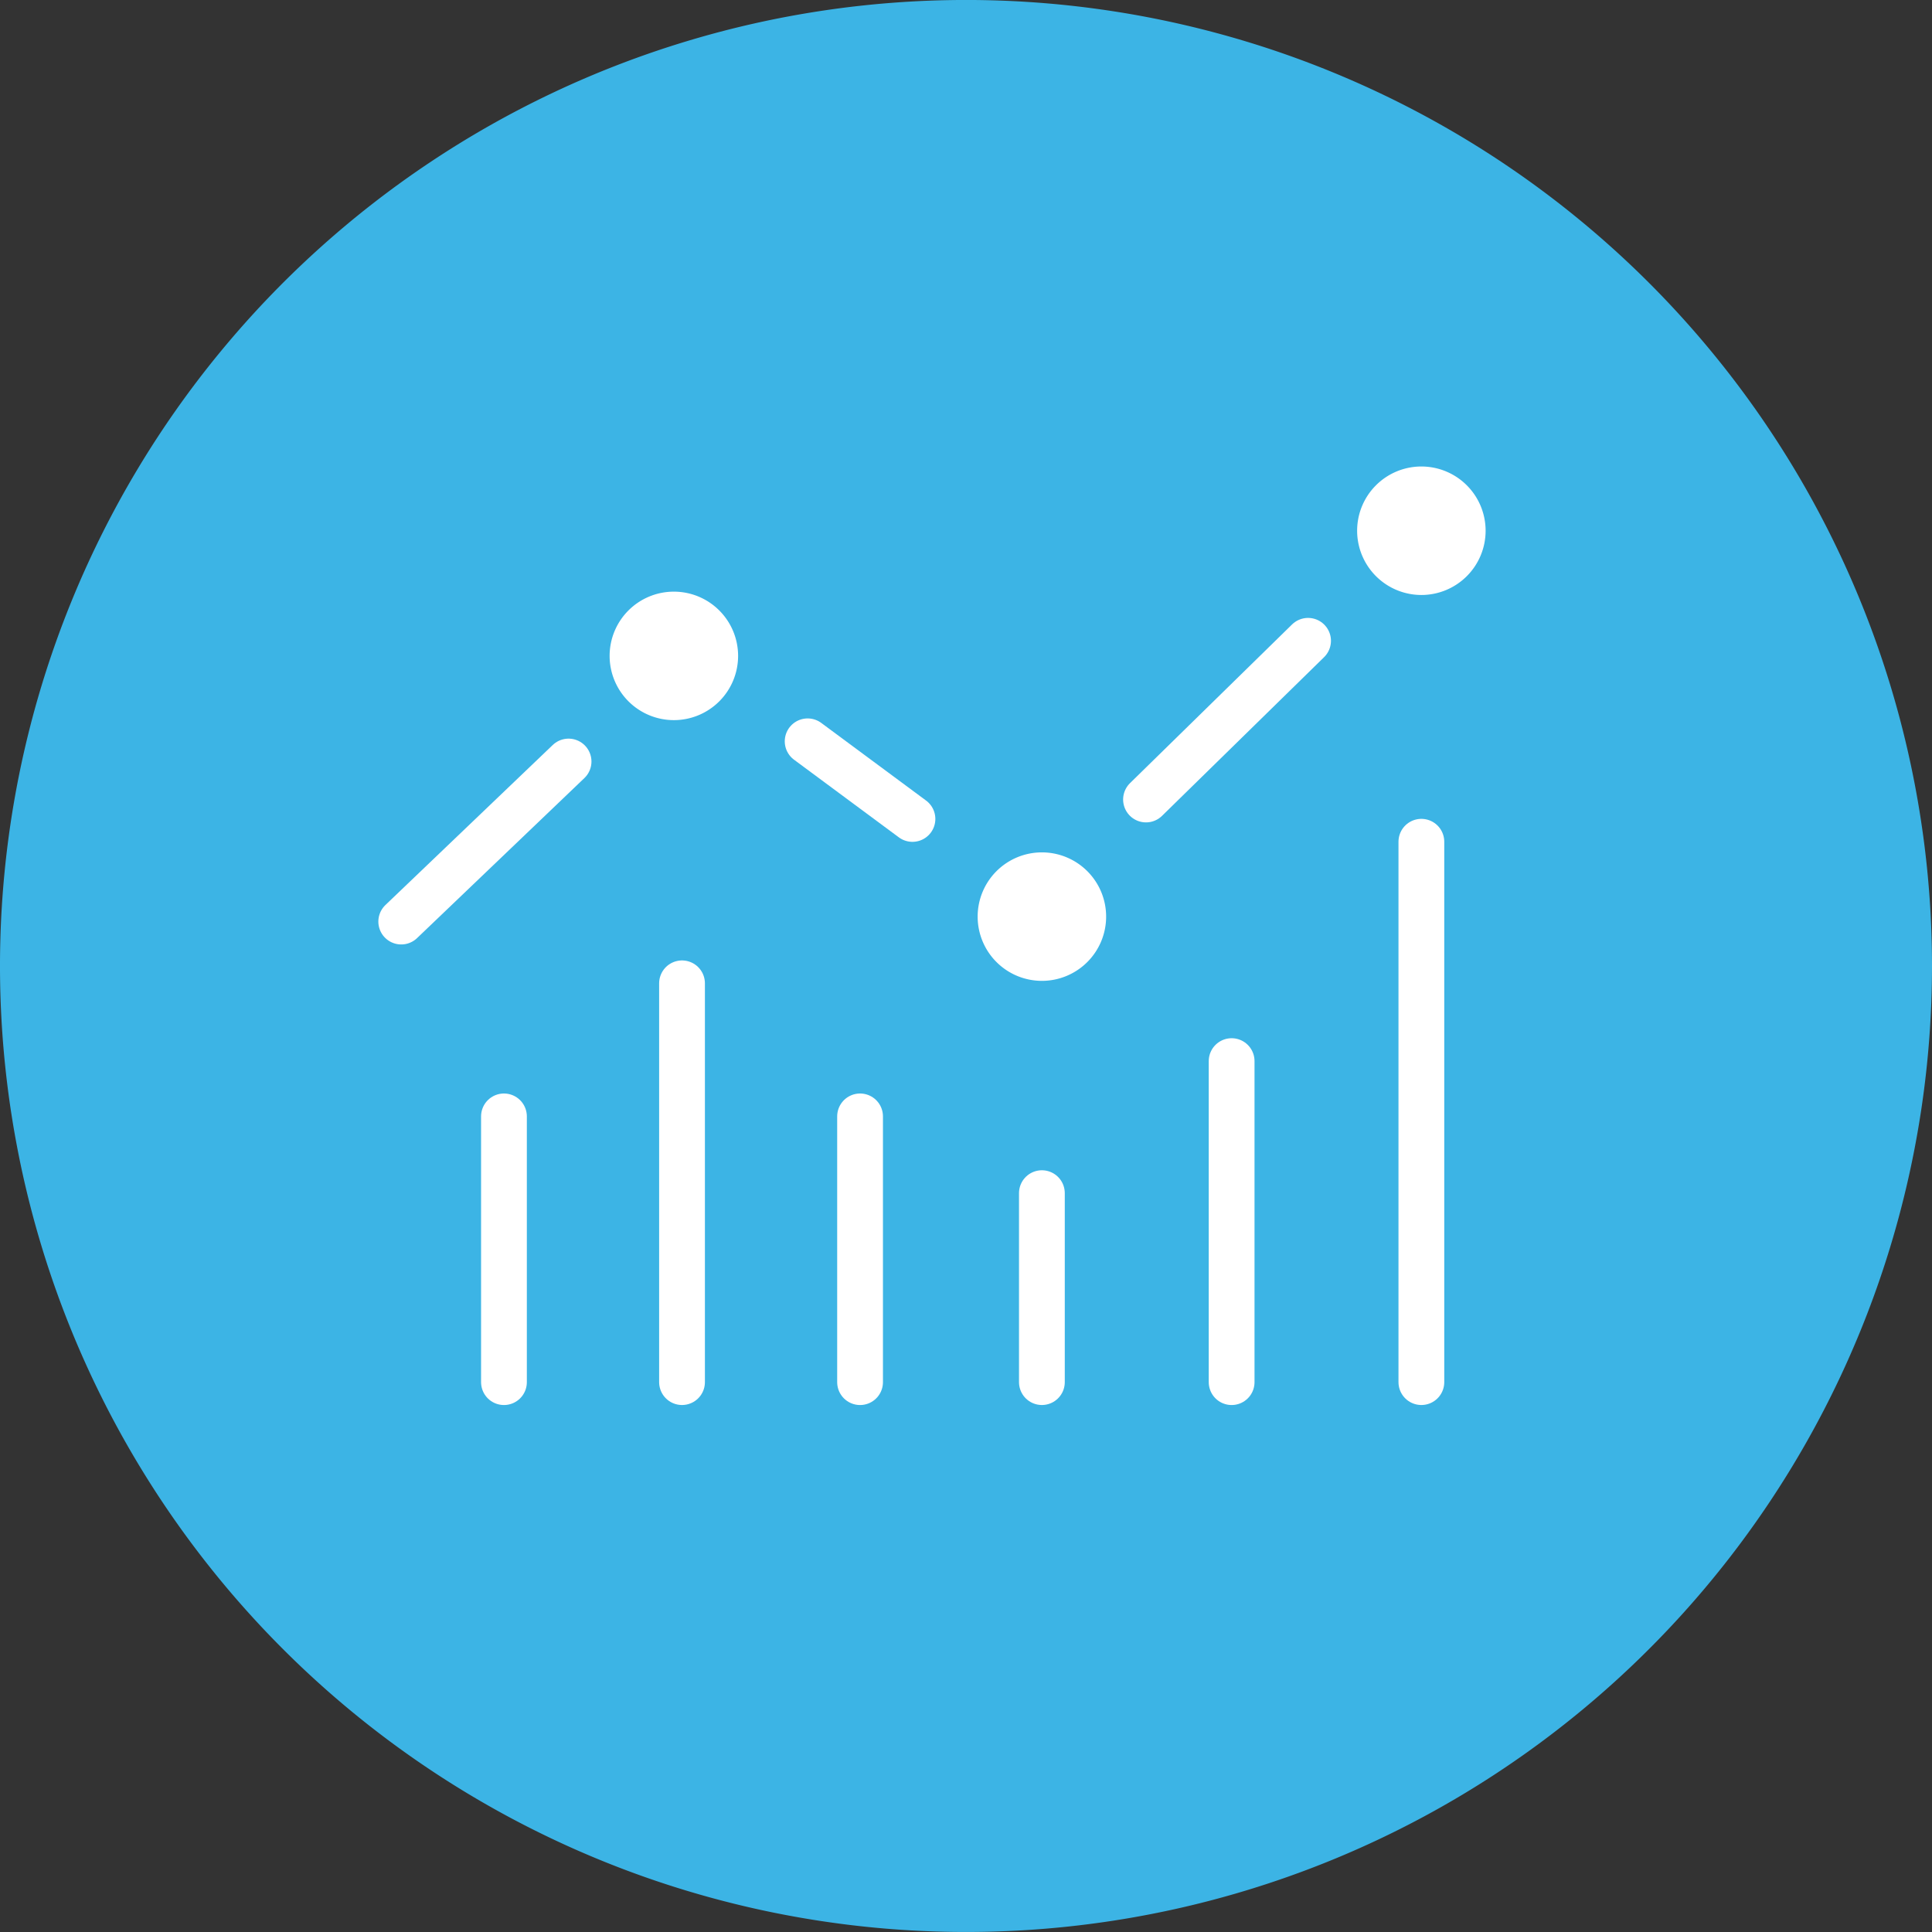 <svg xmlns="http://www.w3.org/2000/svg" xmlns:xlink="http://www.w3.org/1999/xlink" width="77.62" height="77.62" viewBox="0 0 77.62 77.62">
  <rect x="0" y="0" width="77.62" height="77.62" fill="#333333" stroke="none"/>
  <defs>
    <clipPath id="clip-path">
      <rect id="Rectangle_9" data-name="Rectangle 9" width="77.62" height="77.62" fill="none"/>
    </clipPath>
  </defs>
  <g id="Group_15" data-name="Group 15" transform="translate(0 0)">
    <g id="Group_14" data-name="Group 14" transform="translate(0 0)" clip-path="url(#clip-path)">
      <path id="Path_29" data-name="Path 29" d="M77.62,38.81A38.81,38.81,0,1,1,38.81,0,38.809,38.809,0,0,1,77.62,38.81" transform="translate(0 -0.001)" fill="#3cb4e5"/>
      <line id="Line_5" data-name="Line 5" y1="6.376" x2="6.511" transform="translate(46.042 25.745)" fill="none" stroke="#fff" stroke-linecap="round" stroke-width="1.839"/>
      <line id="Line_6" data-name="Line 6" x2="4.211" y2="3.119" transform="translate(32.448 29.783)" fill="none" stroke="#fff" stroke-linecap="round" stroke-width="1.839"/>
      <line id="Line_7" data-name="Line 7" y1="6.43" x2="6.723" transform="translate(16.12 30.595)" fill="none" stroke="#fff" stroke-linecap="round" stroke-width="1.839"/>
      <line id="Line_8" data-name="Line 8" y2="16.022" transform="translate(27.401 39.506)" fill="none" stroke="#fff" stroke-linecap="round" stroke-width="1.839"/>
      <line id="Line_9" data-name="Line 9" y2="10.677" transform="translate(34.554 44.852)" fill="none" stroke="#fff" stroke-linecap="round" stroke-width="1.839"/>
      <line id="Line_10" data-name="Line 10" y2="10.677" transform="translate(20.247 44.852)" fill="none" stroke="#fff" stroke-linecap="round" stroke-width="1.839"/>
      <line id="Line_11" data-name="Line 11" y2="12.898" transform="translate(49.482 42.631)" fill="none" stroke="#fff" stroke-linecap="round" stroke-width="1.839"/>
      <line id="Line_12" data-name="Line 12" y2="7.592" transform="translate(41.859 47.936)" fill="none" stroke="#fff" stroke-linecap="round" stroke-width="1.839"/>
      <line id="Line_13" data-name="Line 13" y2="21.71" transform="translate(57.105 33.818)" fill="none" stroke="#fff" stroke-linecap="round" stroke-width="1.839"/>
      <path id="Path_30" data-name="Path 30" d="M13.6,15.779a2.581,2.581,0,1,1,2.581,2.581A2.582,2.582,0,0,1,13.6,15.779" transform="translate(10.892 10.572)" fill="#fff"/>
      <path id="Path_31" data-name="Path 31" d="M30.273,12.987a2.581,2.581,0,1,1,2.581,2.581,2.583,2.583,0,0,1-2.581-2.581" transform="translate(24.251 8.336)" fill="#fff"/>
      <path id="Path_32" data-name="Path 32" d="M21.808,21.595a2.581,2.581,0,1,1,2.581,2.581,2.582,2.582,0,0,1-2.581-2.581" transform="translate(17.47 15.231)" fill="#fff"/>
    </g>
  </g>
</svg>
